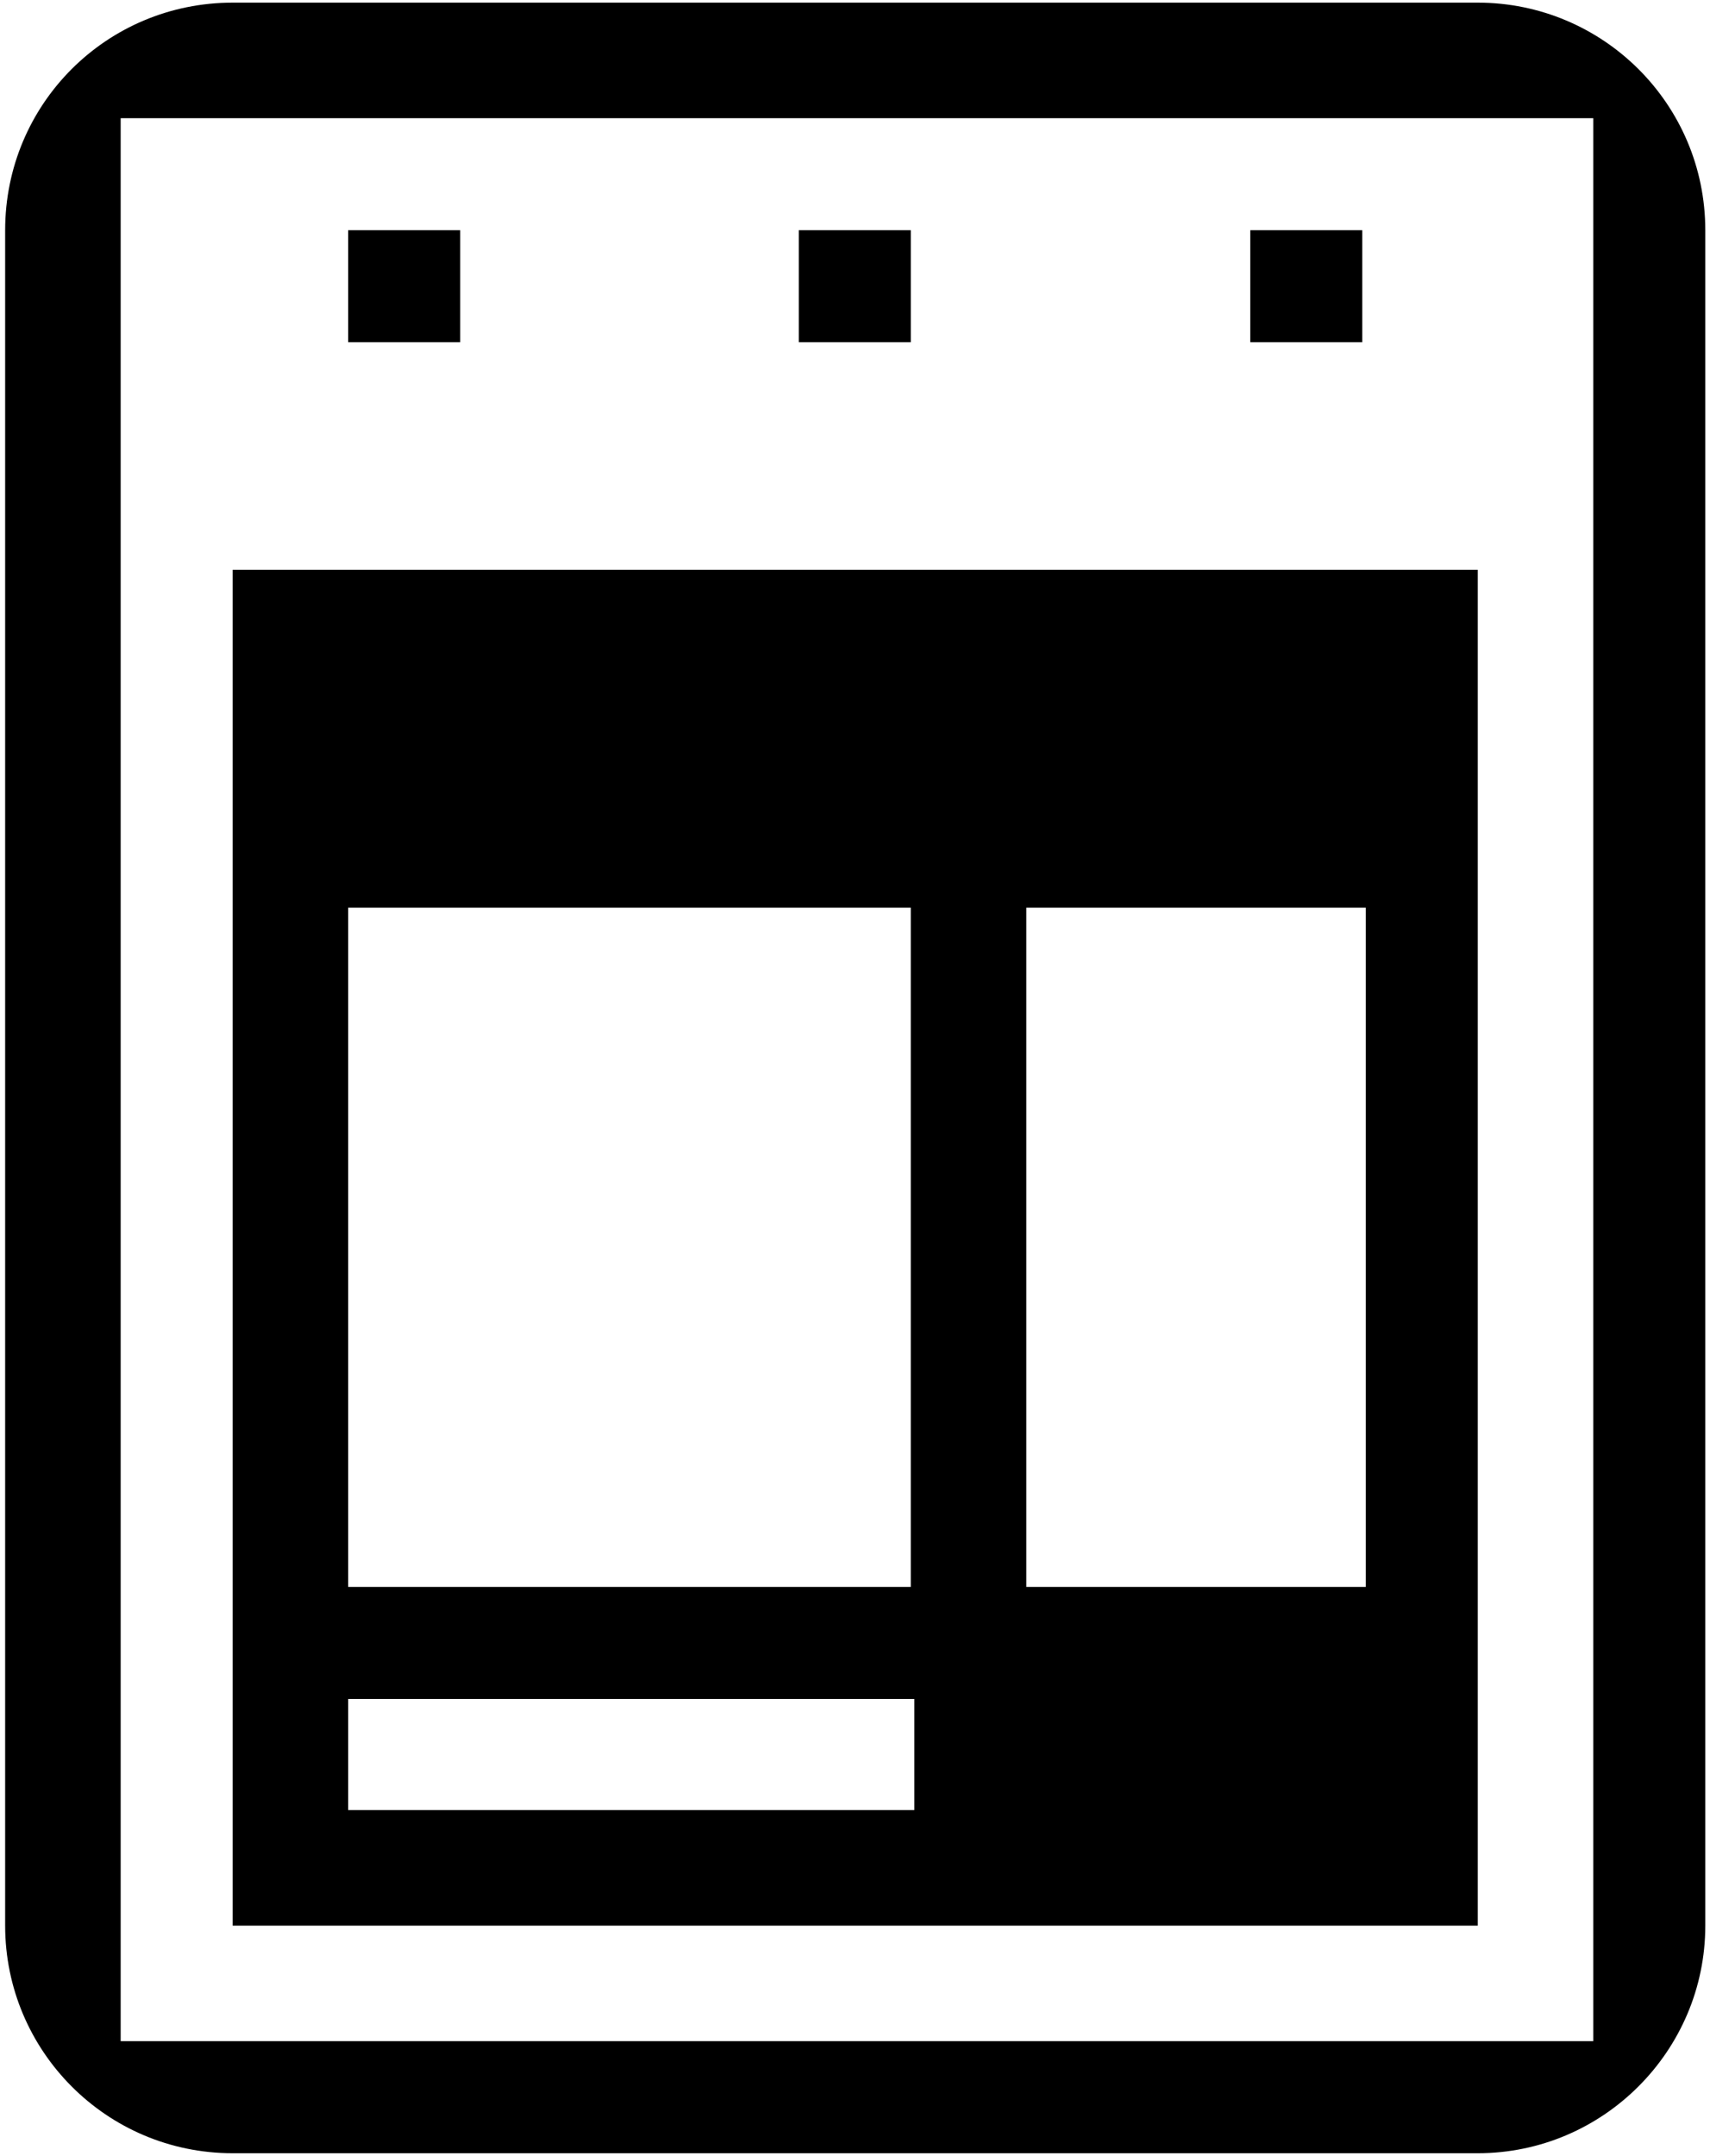 <svg xmlns="http://www.w3.org/2000/svg" xmlns:v="http://schemas.microsoft.com/visio/2003/SVGExtensions/" width=".269in" height=".339in" viewBox="0 0 19.335 24.438" color-interpolation-filters="sRGB" class="st2"><v:documentProperties v:langID="1033" v:metric="true" v:viewMarkup="false"/><style type="text/css"><![CDATA[
		.st1 {fill:#000000;stroke:none;stroke-linecap:butt;stroke-width:0.03}
		.st2 {fill:none;fill-rule:evenodd;font-size:12px;overflow:visible;stroke-linecap:square;stroke-miterlimit:3}
	]]></style><g v:mID="0" v:index="1" v:groupContext="foregroundPage"><title>Page-1</title><v:pageProperties v:drawingScale=".039" v:pageScale=".039" v:drawingUnits="24" v:shadowOffsetX="8.504" v:shadowOffsetY="-8.504"/><g id="shape18-1" v:mID="18" v:groupContext="shape" transform="translate(.03 -.03)"><title>Invoice 3</title><desc>00</desc><v:userDefs/><path d="M19.28 2.64v19.22c0 1.42-1.16 2.58-2.58 2.58H2.58C1.15 24.44 0 23.28 0 21.86V2.64C0 1.21 1.15.06 2.58.06H16.7c1.42 0 2.58 1.15 2.58 2.58zm-1.27-1.27H1.31v21.8h16.7V1.37zM3.89 2.64h1.27v1.27H3.89V2.64zm5.11 0h1.27v1.27H9V2.64zm5.12 0h1.27v1.27h-1.27V2.64zM2.58 6.49H16.7v15.37H2.58V6.49zm9 3.83v7.7h3.85v-7.7h-3.85zm-1.31 7.7v-7.7H3.89v7.7h6.38zm-6.38 1.27h6.42v1.26H3.89v-1.26z" class="st1"/></g></g></svg>